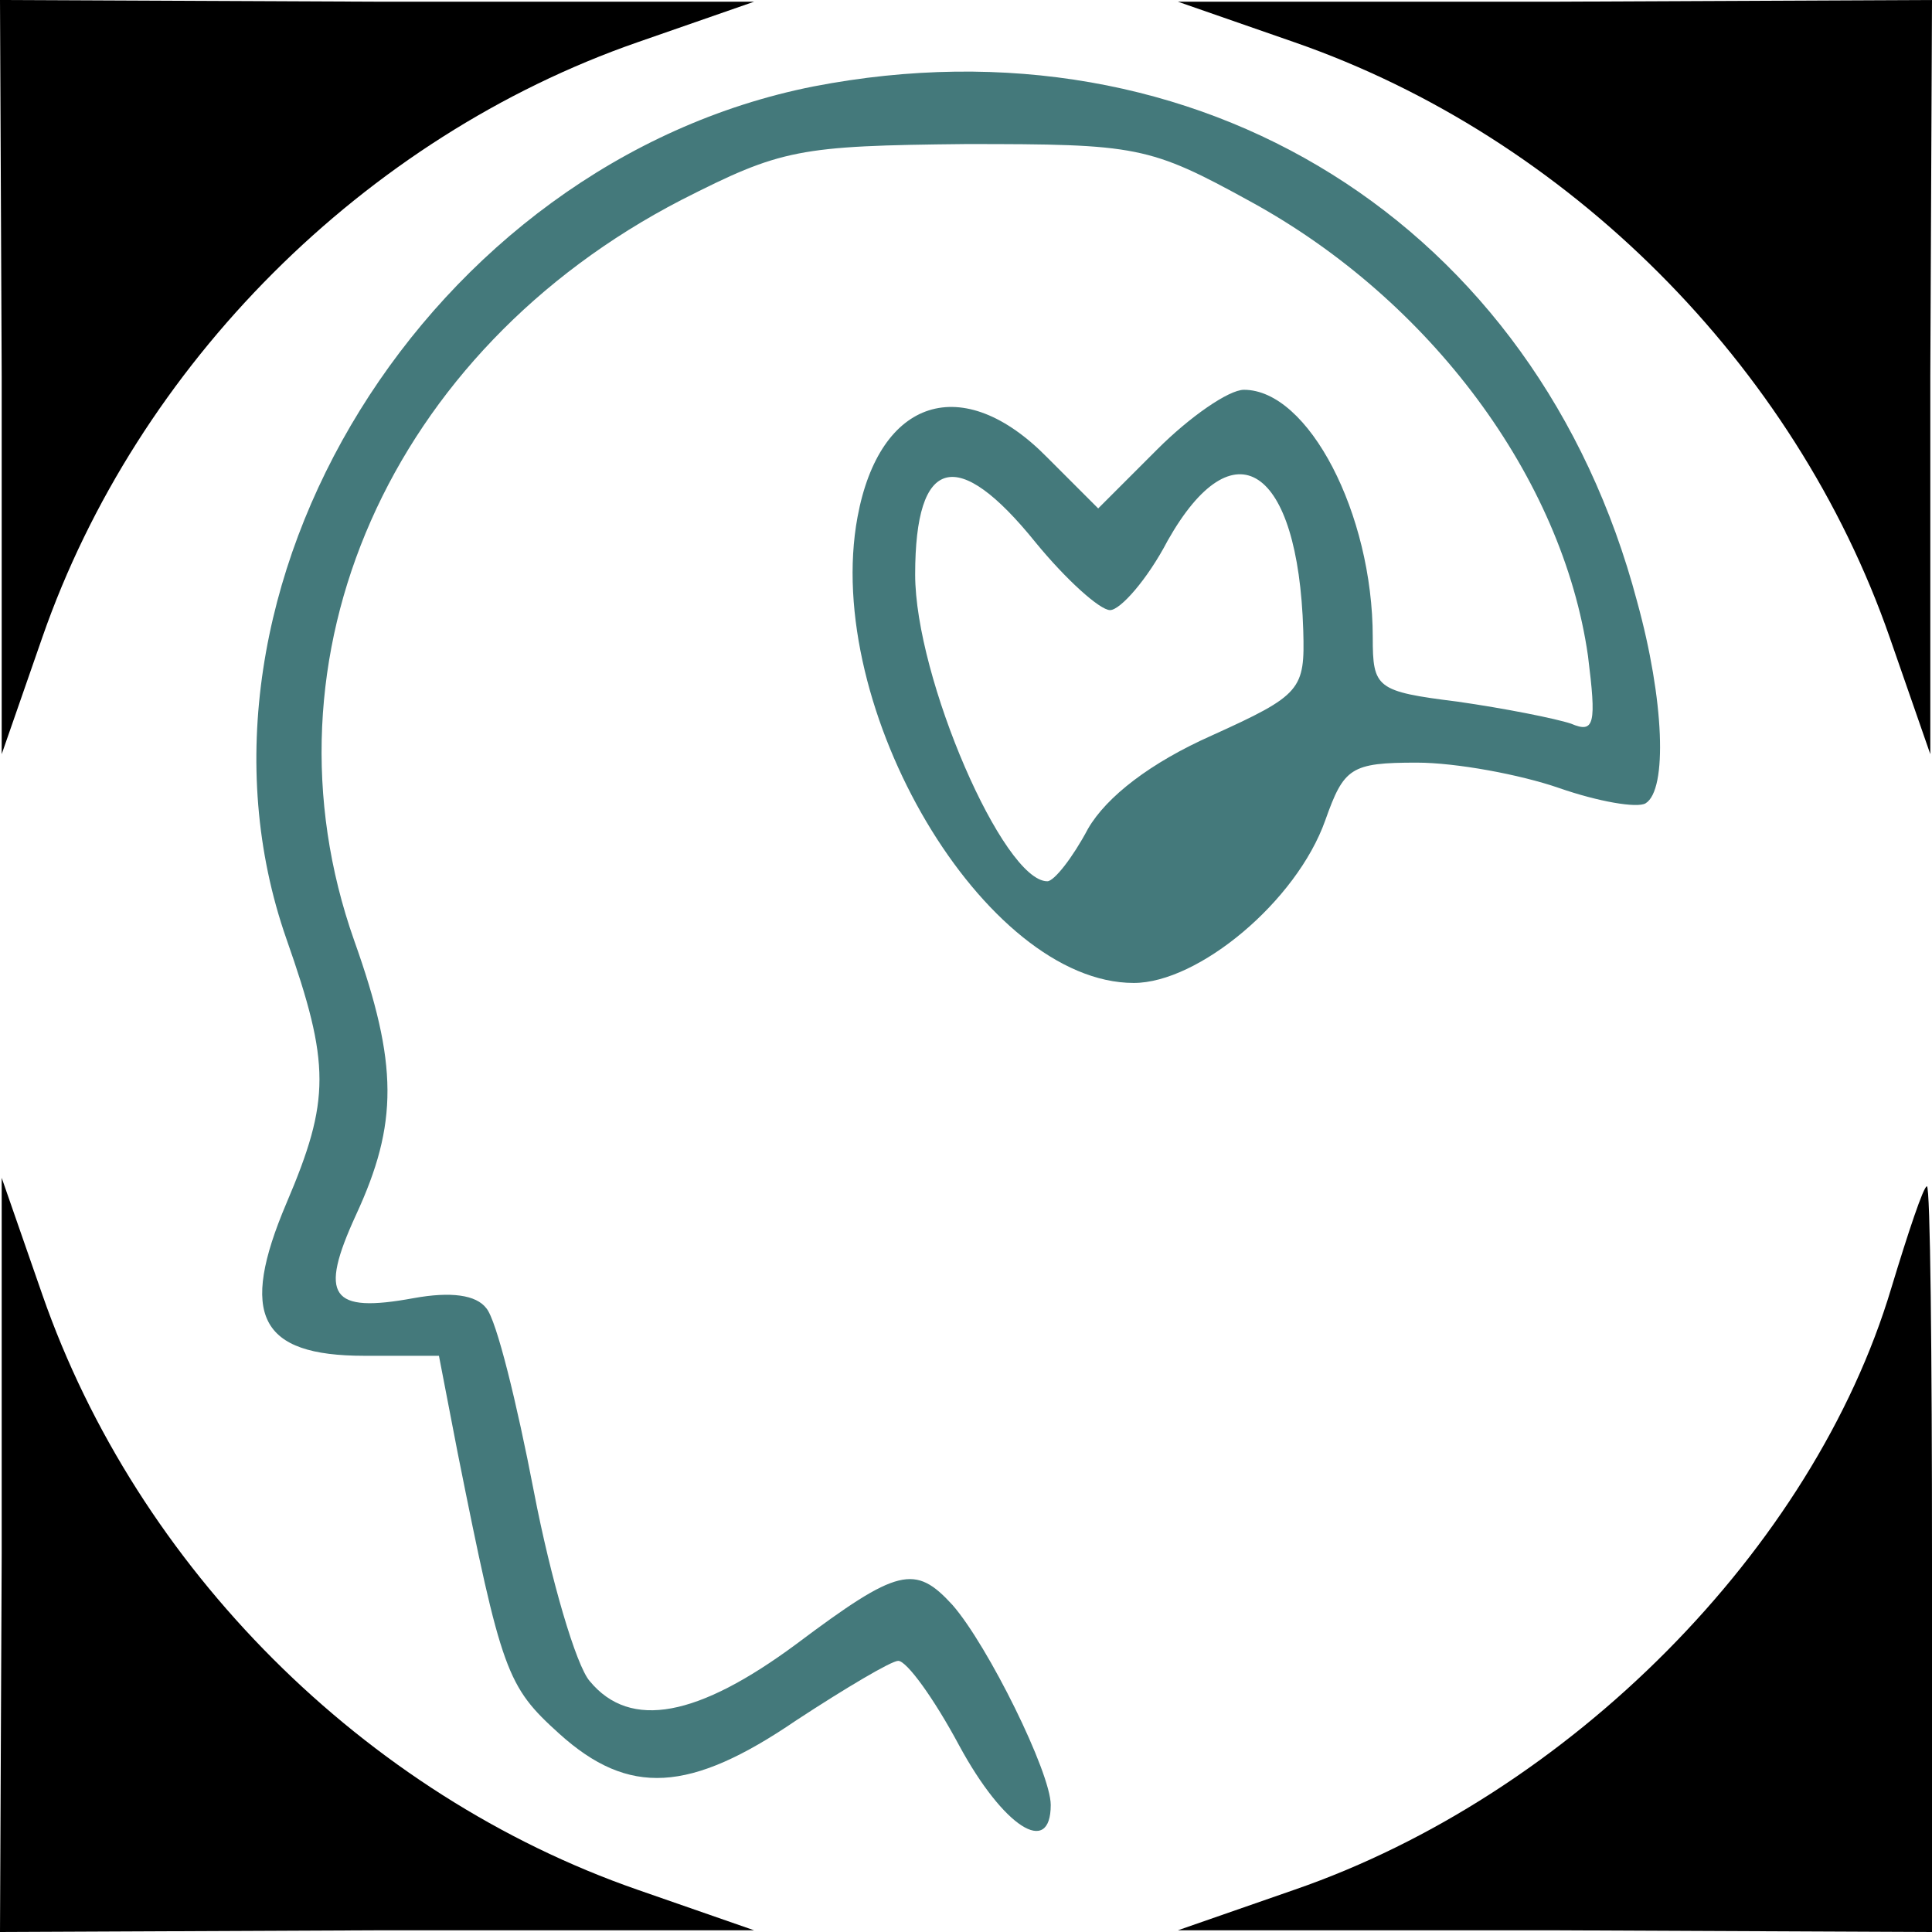<?xml version="1.0" standalone="no"?>
<!DOCTYPE svg PUBLIC "-//W3C//DTD SVG 20010904//EN"
 "http://www.w3.org/TR/2001/REC-SVG-20010904/DTD/svg10.dtd">
<svg version="1.0" xmlns="http://www.w3.org/2000/svg"
 width="114pt" height="114pt" viewBox="0 0 114 114"
 preserveAspectRatio="xMidYMid meet">
<g transform="translate(0,114) scale(0.1,-0.1)"
fill="#00000000" stroke="none">
<path  d="M1 918 l0 -223 24 69 c56 161 190 295 351 351 l69 24 -222 0 -223 1
1 -222z"/>
<path d="M764 1115 c161 -56 295 -190 351 -351 l24 -69 0 223 1 222 -222 -1
-223 0 69 -24z"/>
<path  fill="#44797b" d="M480 1089 c-227 -45 -383 -297 -311 -503 26 -74 26 -95 0 -156 -28
-66 -16 -90 46 -90 l44 0 11 -57 c26 -130 29 -138 60 -166 41 -37 77 -35 140
8 29 19 56 35 60 35 5 0 21 -22 36 -50 26 -48 54 -66 54 -35 0 19 -37 94 -58
118 -22 24 -32 22 -92 -23 -58 -43 -98 -51 -122 -22 -8 9 -23 60 -33 112 -10
52 -22 101 -28 108 -6 8 -21 10 -43 6 -49 -9 -56 1 -34 49 25 54 25 89 -1 162
-59 167 21 348 193 437 59 30 69 32 168 33 101 0 108 -1 168 -34 106 -58 184
-163 199 -268 5 -40 4 -46 -10 -40 -9 3 -39 9 -67 13 -48 6 -50 8 -50 38 0 73
-38 146 -76 146 -9 0 -32 -16 -51 -35 l-35 -35 -30 30 c-50 51 -99 35 -112
-35 -21 -113 75 -275 163 -275 38 0 96 48 113 96 11 31 15 34 54 34 23 0 61
-7 84 -15 23 -8 46 -12 51 -9 13 8 11 61 -5 119 -59 223 -259 348 -486 304z
m131 -269 c18 -22 38 -40 44 -40 6 0 22 18 34 41 39 69 77 44 80 -53 1 -35 -1
-38 -54 -62 -36 -16 -62 -36 -73 -55 -9 -17 -20 -31 -24 -31 -26 0 -78 120
-78 181 0 70 25 76 71 19z"/>
<path d="M1 223 l-1 -223 223 1 222 0 -69 24 c-161 56 -295 190 -351 351 l-24
69 0 -222z"/>
<path d="M1116 380 c-46 -154 -190 -299 -352 -355 l-69 -24 223 0 222 -1 0
220 c0 121 -1 220 -3 220 -2 0 -11 -27 -21 -60z"/>
</g>
</svg>
<!--Old icon-->

<!-- <svg xmlns="http://www.w3.org/2000/svg" xmlns:xlink="http://www.w3.org/1999/xlink" width="54.825" height="55.625" viewBox="0 0 54.825 55.625">
  <defs>
    <clipPath id="clip-path">
      <path id="Clip_10" data-name="Clip 10" d="M27.413,55.625a26.9,26.9,0,0,1-10.67-2.186,27.3,27.3,0,0,1-8.714-5.96A28.158,28.158,0,0,1,2.154,16.987,27.746,27.746,0,0,1,8.029,8.146a27.3,27.3,0,0,1,8.714-5.961,27.139,27.139,0,0,1,21.341,0A27.3,27.3,0,0,1,46.8,8.146a28.16,28.16,0,0,1,5.875,30.492,27.744,27.744,0,0,1-5.875,8.84,27.3,27.3,0,0,1-8.713,5.96A26.9,26.9,0,0,1,27.413,55.625Zm20.064-35.1a27.4,27.4,0,0,0-10.154,1.792,16.235,16.235,0,0,1,.969,5.4,17.012,17.012,0,0,1-1.631,7.034,26.805,26.805,0,0,1-3.511,5.6,35.2,35.2,0,0,1-4.2,4.394c.628.037,1.285.057,1.955.057,3.8,0,10.838-.663,15.217-5.107,3.359-3.408,4.5-8.386,4.861-11.962a33.589,33.589,0,0,0-.016-7.014A28.311,28.311,0,0,0,47.477,20.527Zm-40.127,0a28.49,28.49,0,0,0-3.486.192,33.555,33.555,0,0,0-.016,7.014c.363,3.576,1.5,8.554,4.861,11.962,4.38,4.444,11.414,5.107,15.217,5.107.66,0,1.317-.019,1.955-.057-.373-.327-.742-.666-1.1-1.006a34.19,34.19,0,0,1-4.054-4.631,25.554,25.554,0,0,1-2.565-4.359,17,17,0,0,1-1.63-7.034,16.212,16.212,0,0,1,.969-5.4A27.4,27.4,0,0,0,7.349,20.527Zm20.064-9.705a32.887,32.887,0,0,0-4.9,4.949c-2.236,2.79-4.9,7.127-4.9,11.946s2.665,9.156,4.9,11.946a32.892,32.892,0,0,0,4.9,4.948,32.813,32.813,0,0,0,4.9-4.948c2.236-2.789,4.9-7.126,4.9-11.946s-2.665-9.157-4.9-11.946A32.887,32.887,0,0,0,27.413,10.822Z" transform="translate(0 0.126)" fill="none"/>
    </clipPath>
  </defs>
  <g id="Group_2" data-name="Group 2" transform="translate(0 -0.126)">
    <g id="Group_11" data-name="Group 11">
      <path id="Clip_10-2" data-name="Clip 10" d="M27.413,55.625a26.9,26.9,0,0,1-10.67-2.186,27.3,27.3,0,0,1-8.714-5.96A28.158,28.158,0,0,1,2.154,16.987,27.746,27.746,0,0,1,8.029,8.146a27.3,27.3,0,0,1,8.714-5.961,27.139,27.139,0,0,1,21.341,0A27.3,27.3,0,0,1,46.8,8.146a28.16,28.16,0,0,1,5.875,30.492,27.744,27.744,0,0,1-5.875,8.84,27.3,27.3,0,0,1-8.713,5.96A26.9,26.9,0,0,1,27.413,55.625Zm20.064-35.1a27.4,27.4,0,0,0-10.154,1.792,16.235,16.235,0,0,1,.969,5.4,17.012,17.012,0,0,1-1.631,7.034,26.805,26.805,0,0,1-3.511,5.6,35.2,35.2,0,0,1-4.2,4.394c.628.037,1.285.057,1.955.057,3.8,0,10.838-.663,15.217-5.107,3.359-3.408,4.5-8.386,4.861-11.962a33.589,33.589,0,0,0-.016-7.014A28.311,28.311,0,0,0,47.477,20.527Zm-40.127,0a28.49,28.49,0,0,0-3.486.192,33.555,33.555,0,0,0-.016,7.014c.363,3.576,1.5,8.554,4.861,11.962,4.38,4.444,11.414,5.107,15.217,5.107.66,0,1.317-.019,1.955-.057-.373-.327-.742-.666-1.1-1.006a34.19,34.19,0,0,1-4.054-4.631,25.554,25.554,0,0,1-2.565-4.359,17,17,0,0,1-1.63-7.034,16.212,16.212,0,0,1,.969-5.4A27.4,27.4,0,0,0,7.349,20.527Zm20.064-9.705a32.887,32.887,0,0,0-4.9,4.949c-2.236,2.79-4.9,7.127-4.9,11.946s2.665,9.156,4.9,11.946a32.892,32.892,0,0,0,4.9,4.948,32.813,32.813,0,0,0,4.9-4.948c2.236-2.789,4.9-7.126,4.9-11.946s-2.665-9.157-4.9-11.946A32.887,32.887,0,0,0,27.413,10.822Z" transform="translate(0 0.126)" fill="none"/>
      <g id="Group_11-2" data-name="Group 11" clip-path="url(#clip-path)">
        <path id="Fill_9" data-name="Fill 9" d="M27.413,55.625a26.9,26.9,0,0,1-10.67-2.186,27.3,27.3,0,0,1-8.714-5.96A28.158,28.158,0,0,1,2.154,16.987,27.746,27.746,0,0,1,8.029,8.146a27.3,27.3,0,0,1,8.714-5.961,27.139,27.139,0,0,1,21.341,0A27.3,27.3,0,0,1,46.8,8.146a28.16,28.16,0,0,1,5.875,30.492,27.744,27.744,0,0,1-5.875,8.84,27.3,27.3,0,0,1-8.713,5.96A26.9,26.9,0,0,1,27.413,55.625Zm20.064-35.1a27.4,27.4,0,0,0-10.154,1.792,16.235,16.235,0,0,1,.969,5.4,17.012,17.012,0,0,1-1.631,7.034,26.805,26.805,0,0,1-3.511,5.6,35.2,35.2,0,0,1-4.2,4.394c.628.037,1.285.057,1.955.057,3.8,0,10.838-.663,15.217-5.107,3.359-3.408,4.5-8.386,4.861-11.962a33.589,33.589,0,0,0-.016-7.014A28.311,28.311,0,0,0,47.477,20.527Zm-40.127,0a28.49,28.49,0,0,0-3.486.192,33.555,33.555,0,0,0-.016,7.014c.363,3.576,1.5,8.554,4.861,11.962,4.38,4.444,11.414,5.107,15.217,5.107.66,0,1.317-.019,1.955-.057-.373-.327-.742-.666-1.1-1.006a34.19,34.19,0,0,1-4.054-4.631,25.554,25.554,0,0,1-2.565-4.359,17,17,0,0,1-1.63-7.034,16.212,16.212,0,0,1,.969-5.4A27.4,27.4,0,0,0,7.349,20.527Zm20.064-9.705a32.887,32.887,0,0,0-4.9,4.949c-2.236,2.79-4.9,7.127-4.9,11.946s2.665,9.156,4.9,11.946a32.892,32.892,0,0,0,4.9,4.948,32.813,32.813,0,0,0,4.9-4.948c2.236-2.789,4.9-7.126,4.9-11.946s-2.665-9.157-4.9-11.946A32.887,32.887,0,0,0,27.413,10.822Z" transform="translate(0 0.126)" fill="#24ab73"/>
      </g>
    </g>
  </g>
</svg> -->

<!--New icon-->


